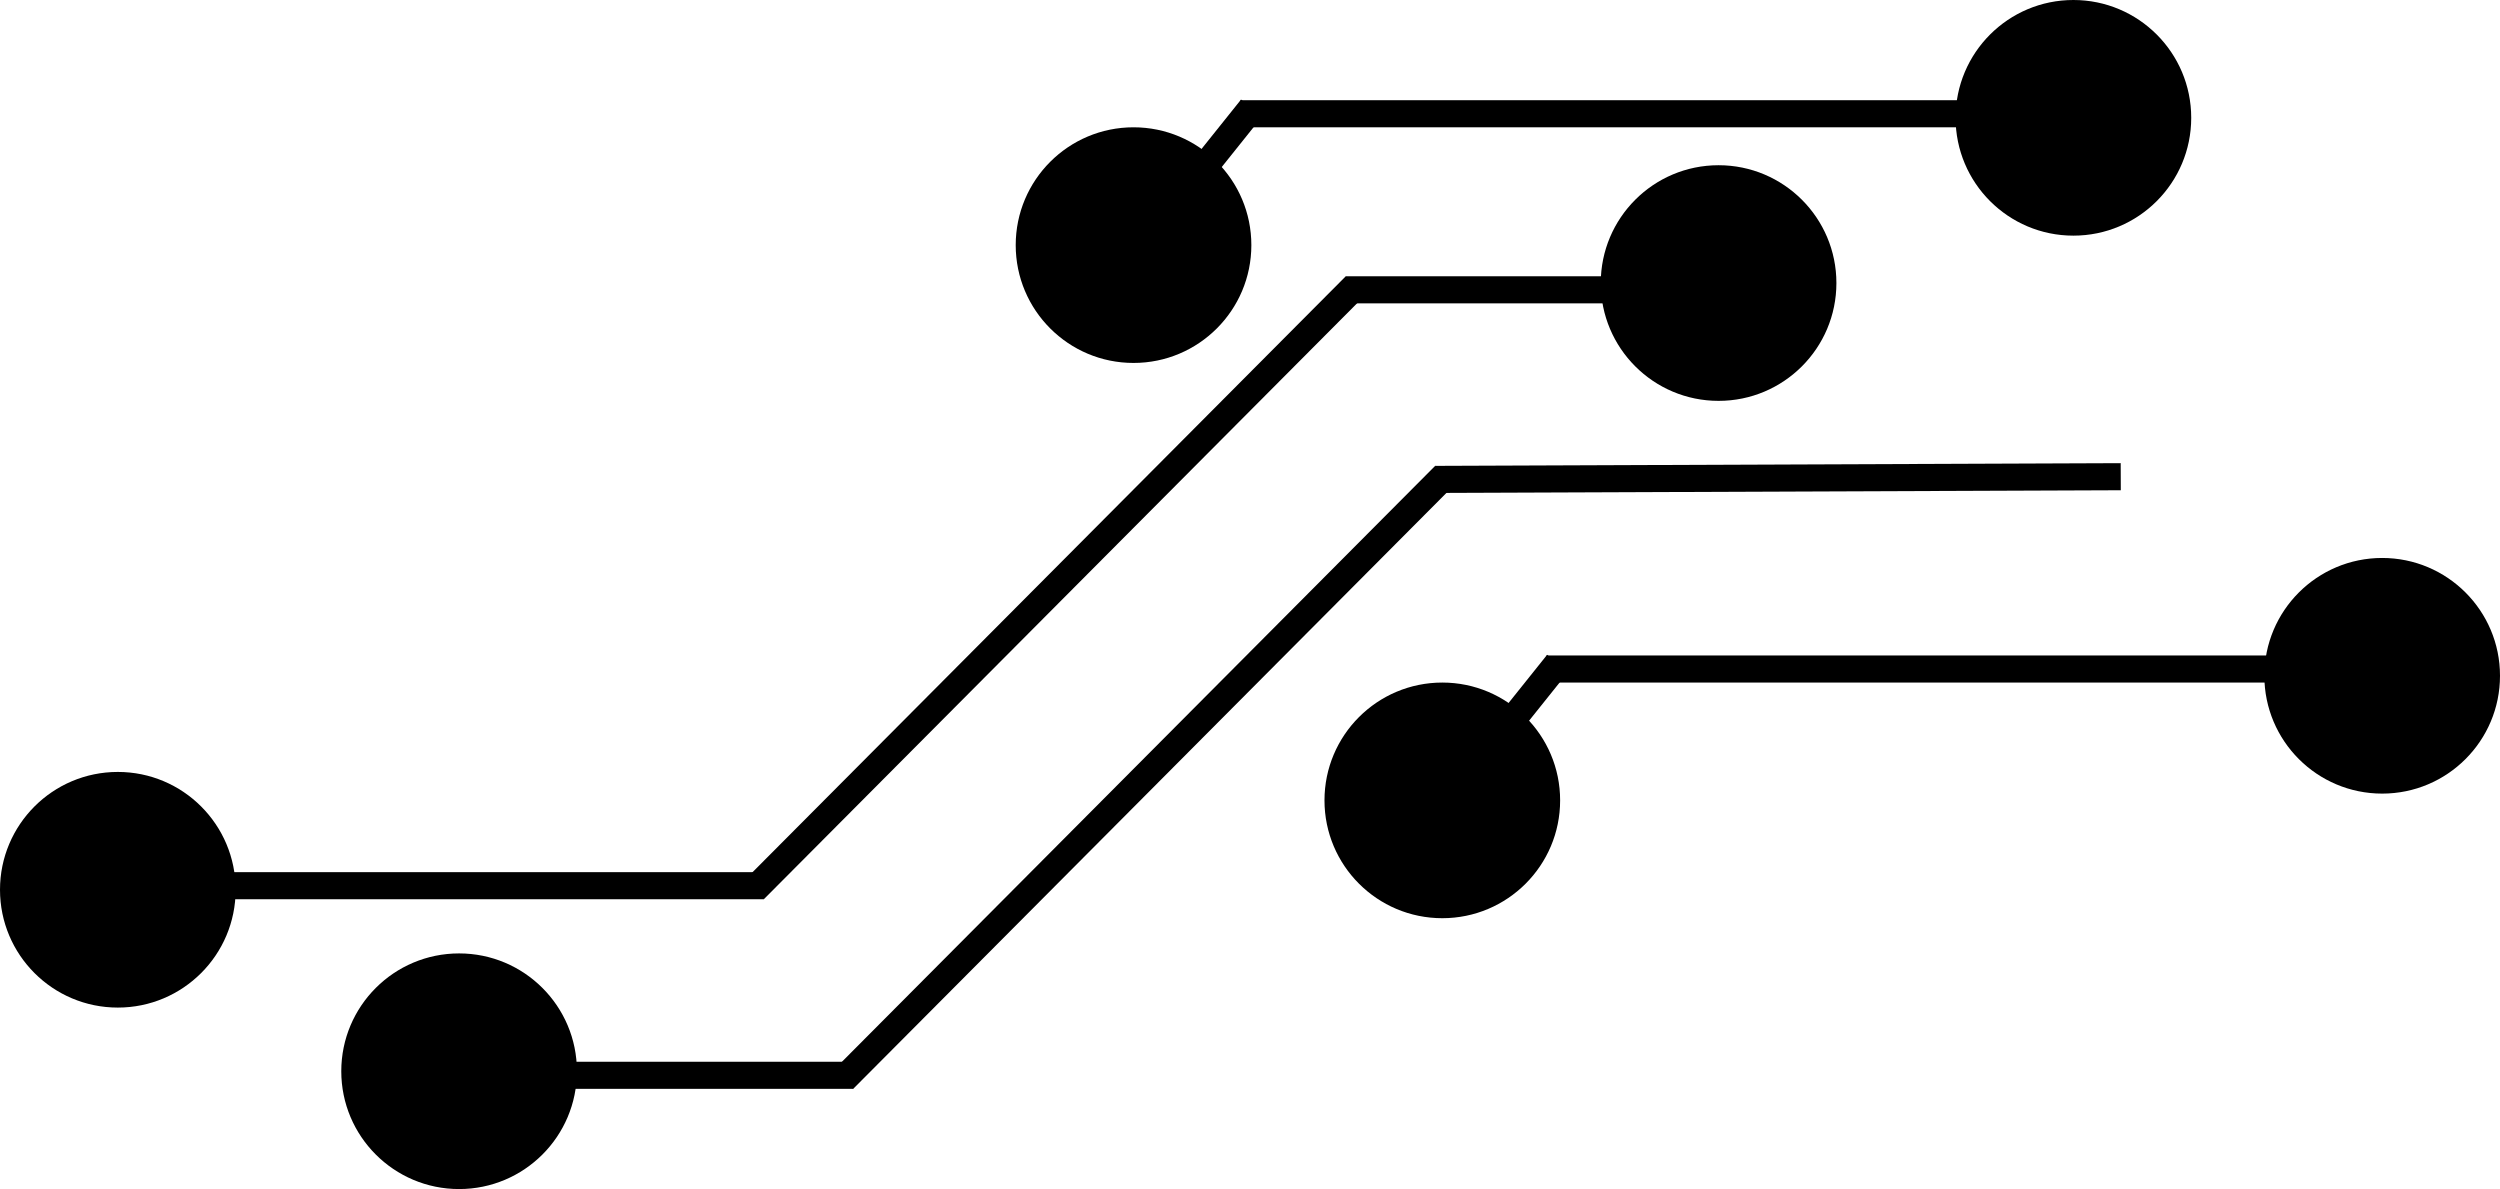 <svg width="923" height="439" viewBox="0 0 923 439" fill="none" xmlns="http://www.w3.org/2000/svg">
<circle cx="765.5" cy="43.5" r="43.5" fill="black"/>
<circle cx="634.5" cy="104.5" r="43.5" fill="black"/>
<circle cx="418.5" cy="90.5" r="43.5" fill="black"/>
<circle cx="43.5" cy="328.5" r="43.5" fill="black"/>
<circle cx="532.5" cy="295.5" r="43.5" fill="black"/>
<circle cx="879.5" cy="249.5" r="43.5" fill="black"/>
<circle cx="169.5" cy="395.5" r="43.5" fill="black"/>
<line x1="434.096" y1="74.876" x2="462.096" y2="39.877" stroke="black" stroke-width="10"/>
<line x1="724" y1="42" x2="458" y2="42" stroke="black" stroke-width="10"/>
<line x1="547.096" y1="279.877" x2="575.096" y2="244.877" stroke="black" stroke-width="10"/>
<line x1="837" y1="247" x2="571" y2="247" stroke="black" stroke-width="10"/>
<line x1="79" y1="327" x2="282" y2="327" stroke="black" stroke-width="10"/>
<line x1="278.457" y1="328.472" x2="500.457" y2="105.472" stroke="black" stroke-width="10"/>
<line x1="594" y1="107" x2="497" y2="107" stroke="black" stroke-width="10"/>
<line x1="311.457" y1="398.472" x2="533.457" y2="175.472" stroke="black" stroke-width="10"/>
<line x1="207" y1="397" x2="315" y2="397" stroke="black" stroke-width="10"/>
<line x1="529.98" y1="177" x2="782.98" y2="176" stroke="black" stroke-width="10"/>
</svg>
